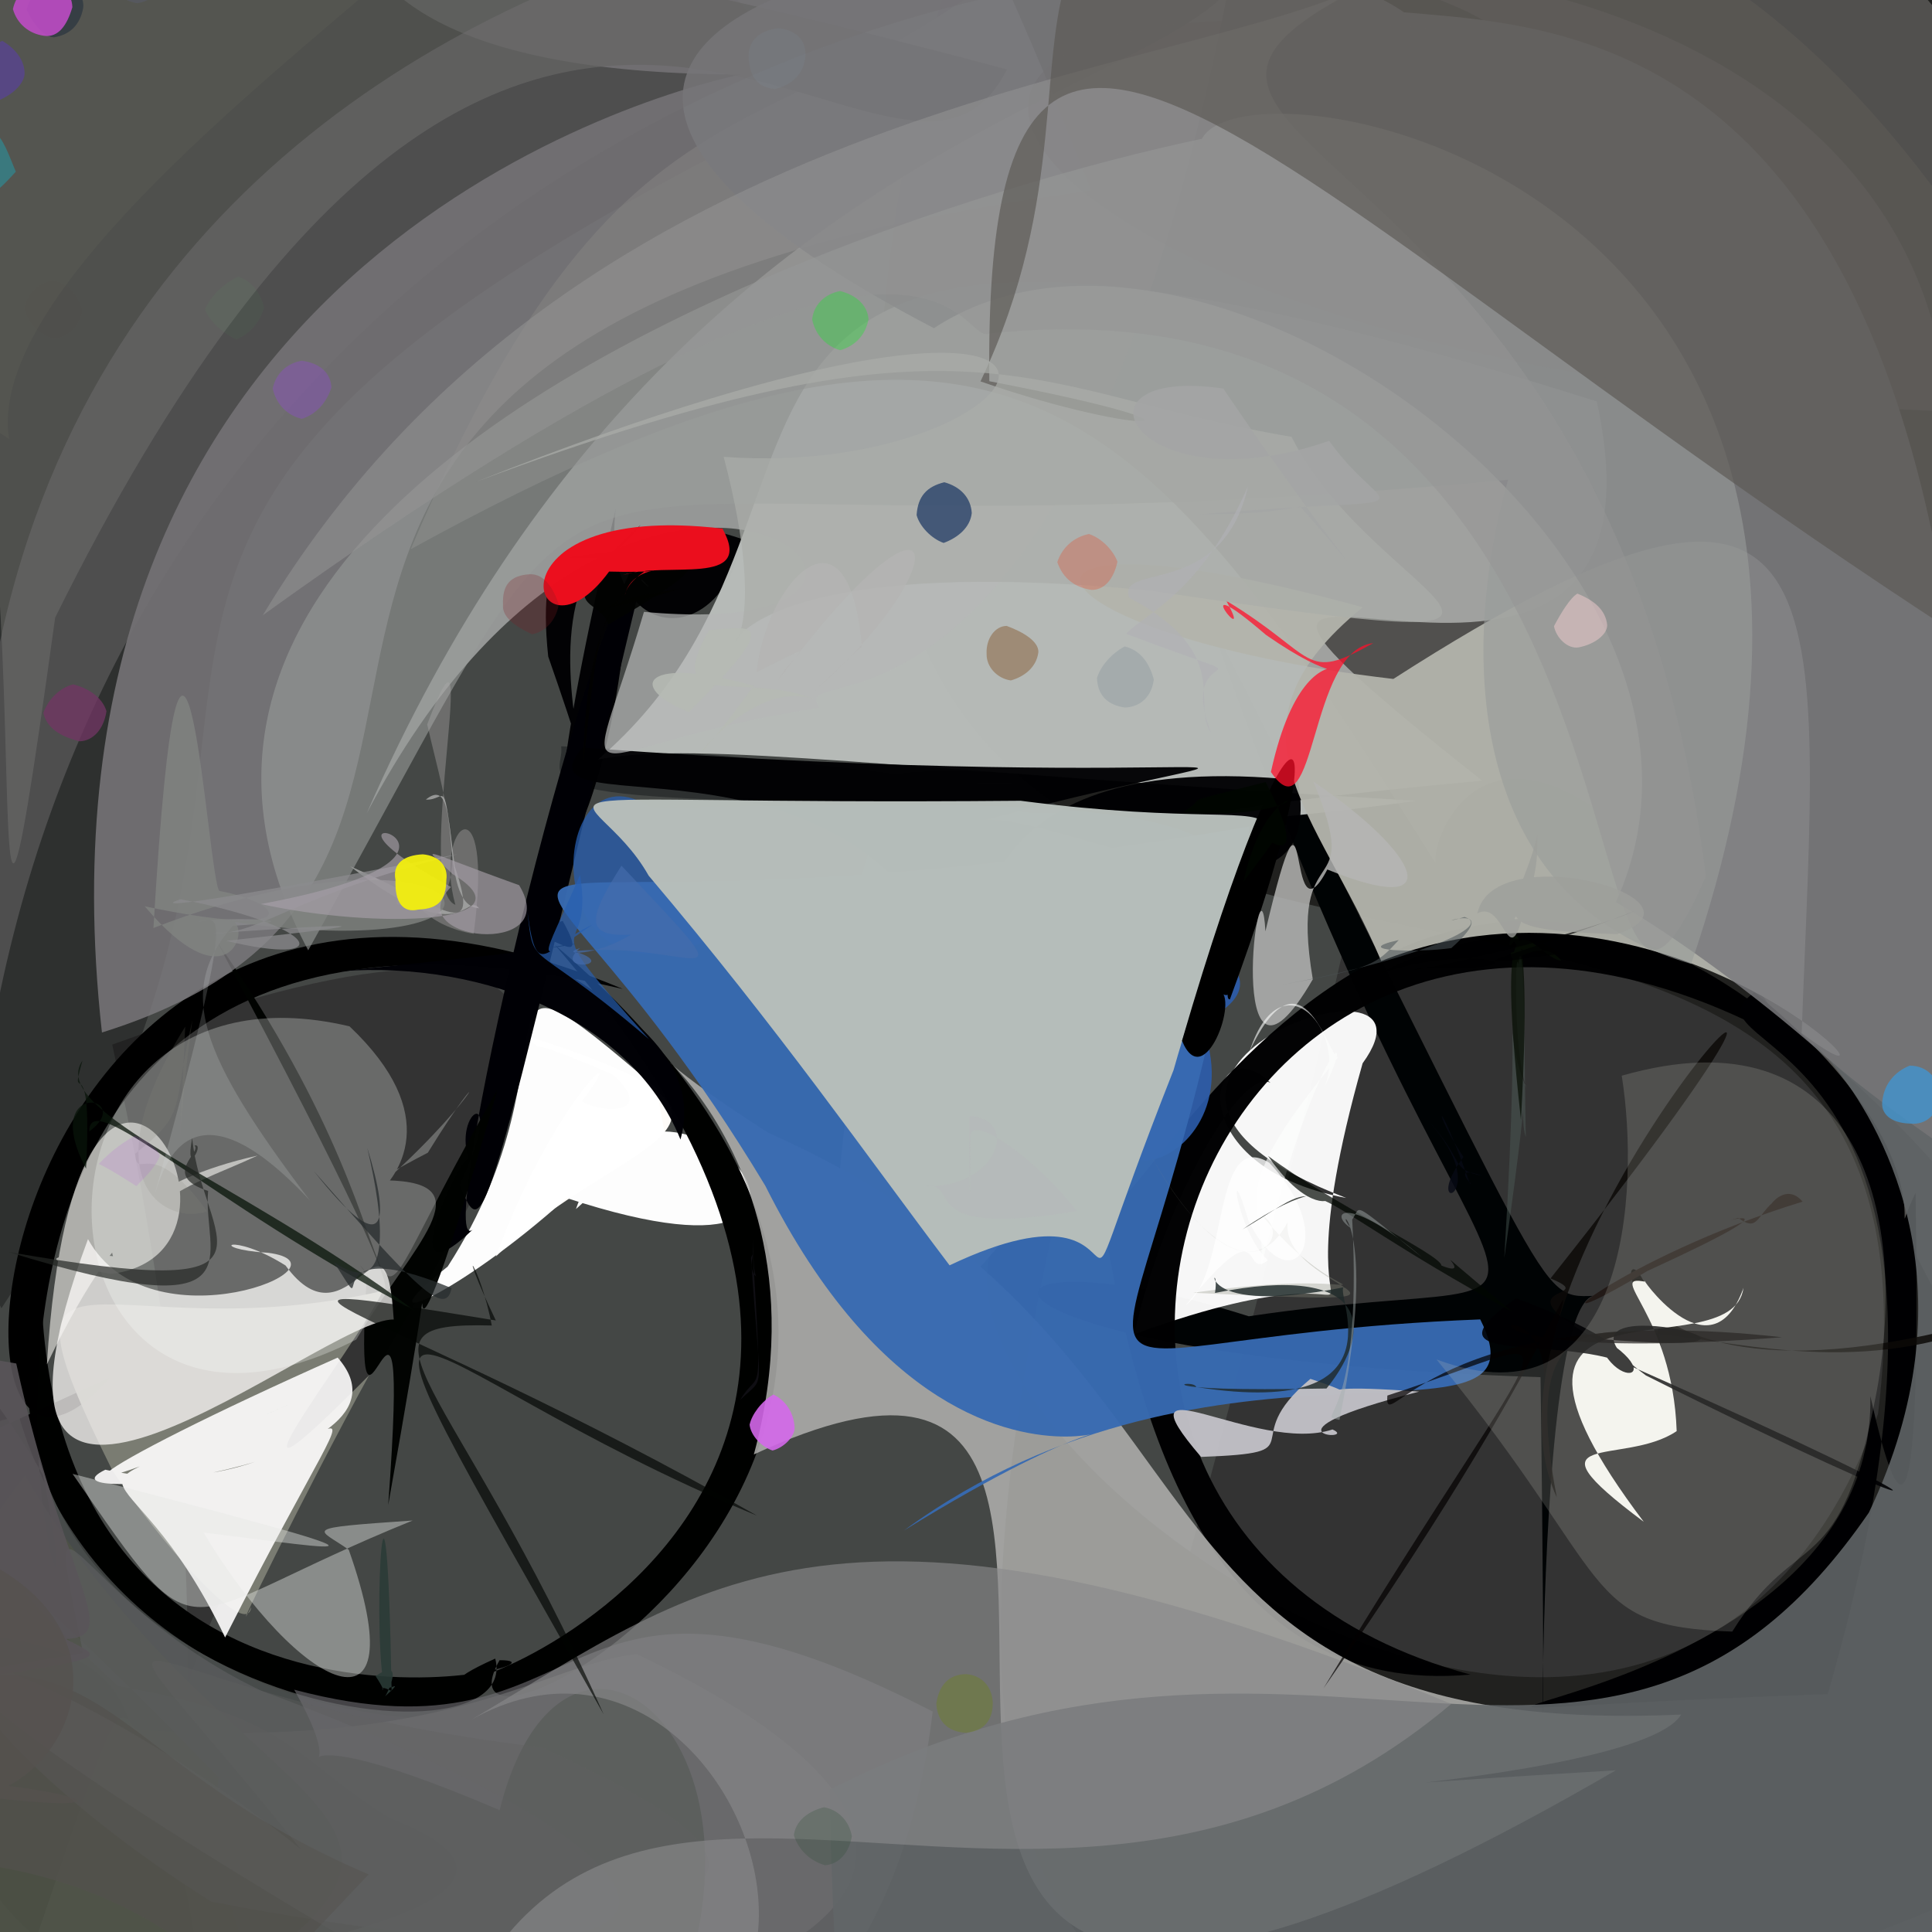 <?xml version="1.0" ?>
<svg xmlns="http://www.w3.org/2000/svg" version="1.1" width="512" height="512">
  <rect width="100%" height="100%" fill="#333333" stroke="none"/>
  <defs/>
  <g>
    <path stroke-width="0" fill="rgb(-7, 1, 5)" opacity="1.02" stroke="rgb(139, 182, 153)" stroke-opacity="1.0" stroke-linecap="round" stroke-linejoin="round" d="M 356.44 216.317 C 384.956 218.476 278.228 215.751 264.068 212.338 C 129.566 213.642 150.001 206.768 148.716 197.787 C 214.182 199.81 265.532 210.484 268.302 207.421 C 201.806 207.971 248.049 196.055 356.44 216.317"/>
    <path stroke-width="0" fill="rgb(82, 87, 84)" opacity="0.552" stroke="rgb(108, 164, 111)" stroke-opacity="1.0" stroke-linecap="round" stroke-linejoin="round" d="M 248.548 650.052 C -235.087 573.473 297.559 113.759 178.232 421.528 C -127.593 552.375 333.115 167.13 29.739 276.823 C 116.364 668.159 -110.559 702.195 -42.957 -49.473 C 461.357 -99.739 458.958 -91.282 248.548 650.052"/>
    <path stroke-width="0" fill="rgb(34, 34, 32)" opacity="0.993" stroke="rgb(245, 97, 201)" stroke-opacity="1.0" stroke-linecap="round" stroke-linejoin="round" d="M 778.927 368.238 C 378.784 602.499 208.633 622.298 281.759 314.035 C 190.427 346.076 434.751 548.85 497.686 374.711 C 527.114 137.306 135.633 382.621 256.391 -24.606 C 449.661 -97.548 769.565 -107.061 778.927 368.238"/>
    <path stroke-width="0" fill="rgb(-6, 3, 4)" opacity="0.998" stroke="rgb(144, 236, 18)" stroke-opacity="1.0" stroke-linecap="round" stroke-linejoin="round" d="M 422.266 343.413 C 402.707 348.28 411.22 579.915 408.256 364.966 C 241.982 359.48 249.874 323.052 330.946 348.828 C 436.733 333.01 394.119 376.757 320.274 163.519 C 412.311 344.425 406.966 344.002 422.266 343.413"/>
    <path stroke-width="0" fill="rgb(2, 2, 4)" opacity="0.992" stroke="rgb(5, 212, 198)" stroke-opacity="1.0" stroke-linecap="round" stroke-linejoin="round" d="M 196.62 142.831 C 191.247 173.082 158.716 170.763 163.194 134.742 C 128.651 280.784 165.731 217.25 166.554 150.277 C 187.766 173.027 138.607 111.003 145.284 173.992 C 177.625 266.392 112.191 114.361 196.62 142.831"/>
    <path stroke-width="0" fill="rgb(254, 251, 248)" opacity="1.023" stroke="rgb(249, 203, 117)" stroke-opacity="1.0" stroke-linecap="round" stroke-linejoin="round" d="M 138.903 274.31 C 214.454 298.146 163.041 301.69 131.417 332.974 C 147.06 290.302 168.441 273.242 154.219 291.81 C 159.361 295.141 174.139 295.477 162.447 284.807 C 133.49 272.199 147.297 281.178 138.903 274.31"/>
    <path stroke-width="0" fill="rgb(257, 259, 258)" opacity="0.986" stroke="rgb(30, 163, 36)" stroke-opacity="1.0" stroke-linecap="round" stroke-linejoin="round" d="M 152.636 320.406 C 172.948 262.233 247.106 349.342 150.147 317.478 C 121.124 343.62 94.503 354.714 118.628 335.668 C 155.9 277.907 119.772 241.892 174.16 288.528 C 177.21 312.073 180.902 294.678 152.636 320.406"/>
    <path stroke-width="0" fill="rgb(-2, 1, -1)" opacity="1.001" stroke="rgb(133, 105, 67)" stroke-opacity="1.0" stroke-linecap="round" stroke-linejoin="round" d="M 131.239 439.543 C 139.984 472.841 -18.198 450.059 10.836 337.461 C 11.698 477.684 158.967 439.87 132.394 439.97 C 108.594 481.812 298.741 379.521 147.0 250.359 C 288.318 413.081 76.182 464.156 131.239 439.543"/>
    <path stroke-width="0" fill="rgb(-3, -2, 0)" opacity="1.017" stroke="rgb(116, 144, 4)" stroke-opacity="1.0" stroke-linecap="round" stroke-linejoin="round" d="M 11.42 390.81 C -18.433 341.396 -17.462 367.746 -25.774 336.826 C -7.329 378.771 -82.648 416.47 29.187 365.008 C -24.663 427.046 -6.737 190.005 165.036 262.079 C -61.199 209.367 33.597 500.549 11.42 390.81"/>
    <path stroke-width="0" fill="rgb(262, 259, 255)" opacity="0.956" stroke="rgb(156, 157, 240)" stroke-opacity="1.0" stroke-linecap="round" stroke-linejoin="round" d="M 361.11 281.779 C 333.247 380.118 386.496 322.265 300.598 353.575 C 307.318 322.18 328.131 282.68 336.686 286.957 C 320.558 271.279 311.108 309.015 356.766 317.474 C 271.729 284.995 386.257 247.11 361.11 281.779"/>
    <path stroke-width="0" fill="rgb(-5, 0, 5)" opacity="0.996" stroke="rgb(91, 111, 177)" stroke-opacity="1.0" stroke-linecap="round" stroke-linejoin="round" d="M 124.502 308.138 C 125.299 298.744 101.043 349.062 125.547 325.6 C 113.758 337.592 154.123 161.06 172.62 142.676 C 127.508 331.329 128.526 329.754 121.807 314.055 C 135.112 285.836 119.21 293.868 124.502 308.138"/>
    <path stroke-width="0" fill="rgb(-2, 3, -2)" opacity="0.976" stroke="rgb(170, 171, 53)" stroke-opacity="1.0" stroke-linecap="round" stroke-linejoin="round" d="M 131.86 288.742 C 97.028 409.612 123.299 284.332 102.883 398.812 C 109.262 311.682 92.849 405.473 97.255 337.715 C 86.369 322.499 134.176 393.148 57.378 249.344 C 123.05 343.281 83.158 372.774 131.86 288.742"/>
    <path stroke-width="0" fill="rgb(0, 0, 2)" opacity="0.988" stroke="rgb(80, 92, 145)" stroke-opacity="1.0" stroke-linecap="round" stroke-linejoin="round" d="M 298.657 296.495 C 292.632 286.195 291.514 299.61 266.283 306.253 C 306.777 177.919 257.964 455.668 389.693 443.786 C 239.904 403.495 323.348 181.517 484.362 282.323 C 353.179 156.801 275.417 388.593 298.657 296.495"/>
    <path stroke-width="0" fill="rgb(185, 189, 186)" opacity="0.972" stroke="rgb(252, 26, 53)" stroke-opacity="1.0" stroke-linecap="round" stroke-linejoin="round" d="M 392.781 206.889 C 293.861 215.877 298.59 222.747 375.381 212.222 C 238.257 204.198 185.368 196.07 158.484 201.274 C 240.103 131.351 149.035 19.73 423.171 106.382 C 449.048 225.29 269.138 109.08 392.781 206.889"/>
    <path stroke-width="0" fill="rgb(179, 176, 168)" opacity="0.847" stroke="rgb(166, 64, 118)" stroke-opacity="1.0" stroke-linecap="round" stroke-linejoin="round" d="M 329.276 241.747 C 288.149 284.22 279.954 325.702 236.918 355.863 C 219.379 347.663 217.217 335.051 229.675 258.759 C 225.483 227.342 225.288 209.977 273.419 215.442 C 355.345 216.522 336.911 210.967 329.276 241.747"/>
    <path stroke-width="0" fill="rgb(44, 92, 171)" opacity="0.912" stroke="rgb(40, 28, 167)" stroke-opacity="1.0" stroke-linecap="round" stroke-linejoin="round" d="M 316.392 266.896 C 314 265.459 315.753 274.775 305.802 275.959 C 325.81 269.595 334.169 262.304 324.785 254.075 C 327.497 249.401 322.371 219.399 312.01 273.145 C 268.217 326.951 339.502 311.893 316.392 266.896"/>
    <path stroke-width="0" fill="rgb(176, 176, 174)" opacity="0.858" stroke="rgb(50, 94, 209)" stroke-opacity="1.0" stroke-linecap="round" stroke-linejoin="round" d="M 445.532 454.37 C 432.662 476.009 241.465 480.252 428.21 469.153 C 147.177 632.435 351.541 314.991 199.778 385.446 C 225.351 291.062 135.49 256.784 203.678 300.226 C 333.21 357.793 289.352 461.397 445.532 454.37"/>
    <path stroke-width="0" fill="rgb(-2, 0, 3)" opacity="0.958" stroke="rgb(213, 24, 248)" stroke-opacity="1.0" stroke-linecap="round" stroke-linejoin="round" d="M 256.993 268.134 C 233.666 184.916 134.21 221.796 154.335 198.131 C 338.487 211.59 355.528 192.072 261.383 217.241 C 283.472 216.513 352.442 253.919 343.973 206.763 C 256.092 197.849 257.757 246.921 256.993 268.134"/>
    <path stroke-width="0" fill="rgb(39, 93, 174)" opacity="0.754" stroke="rgb(249, 154, 188)" stroke-opacity="1.0" stroke-linecap="round" stroke-linejoin="round" d="M 326.714 229.135 C 256.354 295.119 205.534 283.886 235.479 268.234 C 214.114 278.238 206.597 282.309 190.616 247.74 C 140.639 272.975 144.115 194.568 172.818 214.231 C 266.427 212.148 315.068 212.072 326.714 229.135"/>
    <path stroke-width="0" fill="rgb(3, 0, -1)" opacity="0.325" stroke="rgb(72, 30, 75)" stroke-opacity="1.0" stroke-linecap="round" stroke-linejoin="round" d="M 213.508 28.916 C -30.217 149.087 112.603 176.541 0.372 346.713 C -91.271 156.055 -36.267 116.596 -31.71 36.699 C -31.88 10.431 -24.966 4.193 12.006 -3.86 C 86.385 -2.239 169.123 -68.492 213.508 28.916"/>
    <path stroke-width="0" fill="rgb(127, 125, 128)" opacity="0.787" stroke="rgb(81, 105, 16)" stroke-opacity="1.0" stroke-linecap="round" stroke-linejoin="round" d="M 289.087 50.461 C 4.158 88.244 167.779 229.655 27.017 273.625 C 4.692 73.445 167.726 25.815 196.3 19.744 C 47.926 19.472 89.651 -61.299 132.398 -87.886 C 156.804 -111.47 202.699 -175.056 289.087 50.461"/>
    <path stroke-width="0" fill="rgb(182, 184, 184)" opacity="0.709" stroke="rgb(144, 67, 133)" stroke-opacity="1.0" stroke-linecap="round" stroke-linejoin="round" d="M 328.759 -20.418 C 287.664 212.942 206.757 173.39 217.201 187.53 C 149.036 198.198 154.32 217.481 170.656 162.148 C 273.062 171.57 169.527 78.279 97.195 215.524 C 185.894 12.402 346.979 25.795 328.759 -20.418"/>
    <path stroke-width="0" fill="rgb(55, 106, 178)" opacity="0.961" stroke="rgb(146, 236, 81)" stroke-opacity="1.0" stroke-linecap="round" stroke-linejoin="round" d="M 392.281 349.656 C 411.866 388.497 322.588 344.969 239.561 405.594 C 343.577 341.483 262.737 433.764 202.816 314.248 C 127.361 188.954 96.727 259.149 331.132 219.024 C 303.543 395.341 256.241 354.977 392.281 349.656"/>
    <path stroke-width="0" fill="rgb(183, 190, 186)" opacity="0.982" stroke="rgb(33, 182, 73)" stroke-opacity="1.0" stroke-linecap="round" stroke-linejoin="round" d="M 311.007 283.576 C 274.856 375.261 312.667 306.396 251.647 335.325 C 229.414 305.936 206.697 273.173 171.896 232.054 C 156.686 204.983 122.13 213.487 270.484 212.212 C 364.018 224.338 336.335 193.688 311.007 283.576"/>
    <path stroke-width="0" fill="rgb(136, 135, 132)" opacity="0.462" stroke="rgb(149, 5, 211)" stroke-opacity="1.0" stroke-linecap="round" stroke-linejoin="round" d="M 517.419 351.413 C 411.467 141.321 378.735 218.099 380.473 228.799 C 301.76 103.627 266.237 58.87 108.836 145.562 C 171.65 -2.138 213.434 52.264 293.264 -33.417 C 493.611 -48.557 596.889 -59.371 517.419 351.413"/>
    <path stroke-width="0" fill="rgb(180, 181, 172)" opacity="0.946" stroke="rgb(172, 68, 187)" stroke-opacity="1.0" stroke-linecap="round" stroke-linejoin="round" d="M 477.46 273.794 C 514.244 301.25 444.467 223.609 366.035 254.685 C 349.196 214.794 321.285 193.526 361.134 160.938 C 252.896 131.101 267.611 168.052 369.252 179.93 C 491.864 101.12 481.68 158.518 477.46 273.794"/>
    <path stroke-width="0" fill="rgb(-2, 0, -1)" opacity="1.008" stroke="rgb(63, 146, 150)" stroke-opacity="1.0" stroke-linecap="round" stroke-linejoin="round" d="M 313.246 275.811 C 343.37 172.653 355.999 183.685 325.931 264.852 C 323.972 264.843 327.558 255.796 326.347 262.43 C 327.444 258.062 326.443 266.863 323.079 262.412 C 328.558 264.115 319.104 290.035 313.246 275.811"/>
    <path stroke-width="0" fill="rgb(90, 91, 87)" opacity="0.758" stroke="rgb(56, 242, 114)" stroke-opacity="1.0" stroke-linecap="round" stroke-linejoin="round" d="M 14.615 163.673 C -10.865 348.159 17.727 83.623 -24.997 68.859 C -33.617 65.884 -35.866 55.436 -32.765 39.185 C -0.741 -13.176 18.758 -48.182 266.852 18.412 C 236.623 78.016 141.249 -92.154 14.615 163.673"/>
    <path stroke-width="0" fill="rgb(-4, -2, 2)" opacity="1.007" stroke="rgb(178, 75, 207)" stroke-opacity="1.0" stroke-linecap="round" stroke-linejoin="round" d="M 484.364 448.947 C 536.593 268.809 442.224 279.952 464.897 262.972 C 521.505 308.686 497.744 336.546 507.658 316.101 C 509.03 404.282 504.453 409.137 495.671 370.006 C 497.197 463.3 300.593 455.491 484.364 448.947"/>
    <path stroke-width="0" fill="rgb(52, 56, 57)" opacity="0.921" stroke="rgb(224, 148, 224)" stroke-opacity="1.0" stroke-linecap="round" stroke-linejoin="round" d="M 59.343 481.574 C 24.1 418.513 42.23 447.674 56.178 541.126 C -19.941 506.512 -12.347 481.325 -11.597 440.776 C -33.013 414.116 -26.157 417.956 1.386 430.535 C 41.456 441.939 32.212 449.301 59.343 481.574"/>
    <path stroke-width="0" fill="rgb(73, 76, 75)" opacity="0.787" stroke="rgb(184, 127, 243)" stroke-opacity="1.0" stroke-linecap="round" stroke-linejoin="round" d="M 129.709 455.737 C 76.68 462.767 70.739 489.047 58.142 495.607 C 11.034 491.165 69.583 435.895 -14.941 432.613 C -13.111 397.35 -17.414 378.873 5.031 375.405 C 20.407 427.045 66.816 457.981 129.709 455.737"/>
    <path stroke-width="0" fill="rgb(123, 125, 115)" opacity="0.983" stroke="rgb(108, 154, 4)" stroke-opacity="1.0" stroke-linecap="round" stroke-linejoin="round" d="M 97.834 364.427 C 80.787 395.462 59.399 439.447 66.581 425.887 C 65.474 435.241 41.348 407.423 29.719 389.571 C -5.111 319.37 28.182 358.897 101.465 342.09 C 94.112 357.682 50.366 412.344 97.834 364.427"/>
    <path stroke-width="0" fill="rgb(101, 104, 102)" opacity="0.73" stroke="rgb(168, 73, 157)" stroke-opacity="1.0" stroke-linecap="round" stroke-linejoin="round" d="M 168.688 438.338 C 301.958 501.838 186.794 547.035 23.737 544.071 C 11.251 543.207 3.708 537.024 4.712 528.06 C 28.037 459.952 30.229 448.436 35.707 458.266 C 119.034 464.226 144.036 441.112 168.688 438.338"/>
    <path stroke-width="0" fill="rgb(2, 3, 2)" opacity="0.913" stroke="rgb(34, 76, 145)" stroke-opacity="1.0" stroke-linecap="round" stroke-linejoin="round" d="M 169.762 139.114 C 161.042 149.814 155.075 147.573 189.795 144.443 C 190.955 143.623 176.114 144.152 151.129 147.72 C 186.434 147.983 195.098 145.845 161.225 165.521 C 158.488 157.359 144.469 163.04 169.762 139.114"/>
    <path stroke-width="0" fill="rgb(78, 82, 70)" opacity="0.875" stroke="rgb(146, 166, 166)" stroke-opacity="1.0" stroke-linecap="round" stroke-linejoin="round" d="M 60.419 525.365 C 47.256 539.388 38.754 545.747 27.421 546.62 C -6.0 521.32 -13.321 514.0 -38.809 480.627 C -40.56 466.486 -38.658 451.054 6.612 391.077 C 60.322 481.04 132.108 479.127 60.419 525.365"/>
    <path stroke-width="0" fill="rgb(121, 121, 125)" opacity="0.842" stroke="rgb(182, 254, 38)" stroke-opacity="1.0" stroke-linecap="round" stroke-linejoin="round" d="M 518.436 376.813 C 582.534 359.5 477.592 267.546 428.227 239.065 C 469.112 149.443 318.661 40.12 247.495 86.971 C 61.962 -9.928 317.317 -34.736 372.067 3.262 C 424.453 7.954 549.862 9.034 518.436 376.813"/>
    <path stroke-width="0" fill="rgb(85, 86, 83)" opacity="0.596" stroke="rgb(41, 156, 31)" stroke-opacity="1.0" stroke-linecap="round" stroke-linejoin="round" d="M 103.535 481.933 C 157.946 503.078 67.843 516.36 66.435 518.976 C 52.308 492.277 55.365 433 72.706 486.275 C -3.109 407.181 -9.151 409.463 31.28 446.858 C 77.406 454.458 79.195 467.327 103.535 481.933"/>
    <path stroke-width="0" fill="rgb(94, 95, 96)" opacity="0.677" stroke="rgb(205, 145, 103)" stroke-opacity="1.0" stroke-linecap="round" stroke-linejoin="round" d="M 69.261 448.074 C 185.402 490.957 210.155 533.284 55.982 503.97 C -32.156 448.244 -37.972 392.981 73.413 501.523 C -32.062 440.607 -23.879 446.362 22.019 438.052 C 10.601 382.679 18.832 424.056 69.261 448.074"/>
    <path stroke-width="0" fill="rgb(83, 81, 77)" opacity="0.715" stroke="rgb(177, 115, 184)" stroke-opacity="1.0" stroke-linecap="round" stroke-linejoin="round" d="M 97.693 496.731 C 66.213 530.249 58.236 537.359 65.872 530.317 C 21.824 481.834 -44.305 492.676 -56.344 496.207 C -1.041 455.716 -11.924 460.801 -20.075 446.705 C 29.3 433.164 31.666 468.587 97.693 496.731"/>
    <path stroke-width="0" fill="rgb(255, 16, 42)" opacity="0.743" stroke="rgb(248, 218, 2)" stroke-opacity="1.0" stroke-linecap="round" stroke-linejoin="round" d="M 363.906 170.44 C 345.161 180.997 349.356 173.933 324.936 159.169 C 333.193 173.944 312.368 148.398 335.486 168.248 C 372.154 193.723 347.925 153.935 336.805 204.583 C 348.855 222.458 346.703 172.23 363.906 170.44"/>
    <path stroke-width="0" fill="rgb(-4, 0, 6)" opacity="0.988" stroke="rgb(186, 43, 132)" stroke-opacity="1.0" stroke-linecap="round" stroke-linejoin="round" d="M 180.338 301.992 C 190.797 264.84 115.693 251.326 149.138 244.075 C 159.05 261.994 136.81 237.254 138.799 254.528 C 138.634 249.009 192.418 247.342 86.472 257.704 C 124.76 253.674 166.774 268.601 180.338 301.992"/>
    <path stroke-width="0" fill="rgb(113, 112, 116)" opacity="0.613" stroke="rgb(50, 4, 202)" stroke-opacity="1.0" stroke-linecap="round" stroke-linejoin="round" d="M 247.177 453.573 C 232.51 575.415 137.869 552.879 164.202 560.23 C 223.028 471.108 150.923 405.697 132.409 479.705 C 57.51 447.715 98.585 484.319 77.958 447.781 C 160.762 469.761 143.664 400.24 247.177 453.573"/>
    <path stroke-width="0" fill="rgb(257, 254, 254)" opacity="0.901" stroke="rgb(88, 236, 179)" stroke-opacity="1.0" stroke-linecap="round" stroke-linejoin="round" d="M 89.482 359.778 C 114.991 388.771 6.548 399.823 27.913 389.491 C 88.786 402.961 110.671 333.581 59.653 433.942 C 32.847 377.482 8.046 402.736 77.368 371.855 C 0.173 405.9 20.953 390.23 89.482 359.778"/>
    <path stroke-width="0" fill="rgb(115, 114, 116)" opacity="0.461" stroke="rgb(41, 158, 147)" stroke-opacity="1.0" stroke-linecap="round" stroke-linejoin="round" d="M 380.959 7.892 C 184.145 -13.585 270.515 99.689 516.128 109.042 C 503.975 -82.213 50.115 -55.616 -3.44 281.737 C -42.292 -39.572 311.137 -43.758 300.945 -23.053 C 397.912 -0.723 412.608 14.528 380.959 7.892"/>
    <path stroke-width="0" fill="rgb(153, 156, 154)" opacity="0.591" stroke="rgb(238, 156, 136)" stroke-opacity="1.0" stroke-linecap="round" stroke-linejoin="round" d="M 448.168 255.453 C 331.352 221.77 438.156 4.637 429.499 124.132 C 108.033 158.913 179.908 75.991 81.679 251.848 C -11.967 76.615 459.158 5.169 318.876 42.845 C 301.652 9.178 525.186 30.489 448.168 255.453"/>
    <path stroke-width="0" fill="rgb(97, 102, 104)" opacity="0.886" stroke="rgb(186, 79, 101)" stroke-opacity="1.0" stroke-linecap="round" stroke-linejoin="round" d="M 544.779 323.573 C 547.345 544.016 540.021 551.331 442.27 579.983 C 290.989 689.162 224.862 741.04 219.851 474.283 C 347.478 409.052 425.343 502.539 495.277 400.841 C 550.998 283.825 401.483 231.926 544.779 323.573"/>
    <path stroke-width="0" fill="rgb(82, 101, 94)" opacity="0.404" stroke="rgb(47, 240, 188)" stroke-opacity="1.0" stroke-linecap="round" stroke-linejoin="round" d="M 404.418 301.438 C 401.766 294.882 407.505 271.025 398.655 333.376 C 403.689 249.582 397.305 274.147 404.884 289.051 C 401.021 281.312 401.502 249.627 402.367 255.55 C 404.217 241.129 404.051 301.67 404.418 301.438"/>
    <path stroke-width="0" fill="rgb(96, 97, 96)" opacity="0.333" stroke="rgb(57, 64, 14)" stroke-opacity="1.0" stroke-linecap="round" stroke-linejoin="round" d="M 143.546 463.052 C 245.592 509.833 152.612 504.141 53.617 541.272 C 42.447 537.202 37.819 530.197 94.112 515.228 C -87.087 408.418 6.179 430.746 79.746 490.08 C 12.668 406.761 29.408 449.881 143.546 463.052"/>
    <path stroke-width="0" fill="rgb(236, 15, 30)" opacity="0.994" stroke="rgb(79, 177, 96)" stroke-opacity="1.0" stroke-linecap="round" stroke-linejoin="round" d="M 161.419 151.471 C 184.303 152.098 167.479 148.221 165.598 157.83 C 166.653 151.594 178.274 149.147 164.994 152.417 C 176.55 148.57 200.112 155.799 191.465 140.089 C 126.272 132.357 140.962 179.413 161.419 151.471"/>
    <path stroke-width="0" fill="rgb(89, 85, 90)" opacity="0.873" stroke="rgb(6, 17, 173)" stroke-opacity="1.0" stroke-linecap="round" stroke-linejoin="round" d="M 17.551 434.36 C 29.215 440.965 34.844 438.034 -62.257 453.459 C -25.438 456.981 -32.496 449.587 -45.607 424.22 C -70.306 352.153 -50.937 351.742 4.303 361.337 C 16.96 419.065 32.628 433.624 17.551 434.36"/>
    <path stroke-width="0" fill="rgb(149, 150, 150)" opacity="0.524" stroke="rgb(136, 228, 252)" stroke-opacity="1.0" stroke-linecap="round" stroke-linejoin="round" d="M 452.069 232.242 C 412.263 322.717 450.83 68.219 262.02 88.41 C 253.859 91.69 250.179 33.023 69.642 163.05 C 153.247 24.145 315.331 21.123 365.638 -5.816 C 271.349 39.765 426.767 28.651 452.069 232.242"/>
    <path stroke-width="0" fill="rgb(137, 137, 138)" opacity="0.636" stroke="rgb(169, 67, 5)" stroke-opacity="1.0" stroke-linecap="round" stroke-linejoin="round" d="M 384.613 451.54 C 261.339 555.523 125.699 389.524 103.719 610.986 C 87.054 561.849 110.975 535.282 91.702 533.72 C 258.773 600.591 204.839 411.189 125.057 455.661 C 186.375 419.376 222.755 385.018 384.613 451.54"/>
    <path stroke-width="0" fill="rgb(92, 89, 85)" opacity="0.675" stroke="rgb(81, 97, 150)" stroke-opacity="1.0" stroke-linecap="round" stroke-linejoin="round" d="M 591.101 212.361 C 353.009 76.435 260.211 -70.661 262.181 101.025 C 329.827 114.006 303.491 116.272 259.837 101.077 C 306.618 3.315 223.654 -52.969 423.022 -30.255 C 424.406 -9.526 514.52 -17.945 591.101 212.361"/>
    <path stroke-width="0" fill="rgb(86, 81, 79)" opacity="0.764" stroke="rgb(160, 222, 69)" stroke-opacity="1.0" stroke-linecap="round" stroke-linejoin="round" d="M 2.212 473.291 C 29.713 476.692 29.12 481.361 -22.118 473.737 C 10.457 452.359 -18.08 413.815 -30.13 414.267 C -29.796 421.075 -21.743 415.003 -13.256 409.713 C 31.936 425.899 23.406 461.965 2.212 473.291"/>
    <path stroke-width="0" fill="rgb(181, 182, 180)" opacity="0.831" stroke="rgb(47, 242, 175)" stroke-opacity="1.0" stroke-linecap="round" stroke-linejoin="round" d="M 335.349 246.812 C 333.94 220.429 323.729 301.25 347.907 259.525 C 341.218 219.819 361.788 240.416 348.068 207.153 C 376.079 225.989 384.681 243.822 351.755 230.422 C 340.336 252.224 347.848 194.052 335.349 246.812"/>
    <path stroke-width="0" fill="rgb(12, 10, 8)" opacity="0.842" stroke="rgb(241, 186, 64)" stroke-opacity="1.0" stroke-linecap="round" stroke-linejoin="round" d="M 532.449 348.209 C 402.061 386.938 433.422 292.463 441.048 364.033 C 385.462 338.019 426.989 345.426 410.903 338.792 C 528.672 190.286 383.156 333.031 412.572 396.835 C 396.173 312.069 462.974 382.369 532.449 348.209"/>
    <path stroke-width="0" fill="rgb(171, 173, 169)" opacity="0.704" stroke="rgb(132, 6, 52)" stroke-opacity="1.0" stroke-linecap="round" stroke-linejoin="round" d="M 342.284 115.773 C 364.394 160.165 437.174 176.217 304.884 156.532 C 139.986 140.386 216.875 216.335 191.779 121.067 C 280.306 127.65 318.874 51.349 126.23 127.654 C 259.653 78.007 271.205 103.765 342.284 115.773"/>
    <path stroke-width="0" fill="rgb(6, 14, 4)" opacity="0.722" stroke="rgb(95, 118, 70)" stroke-opacity="1.0" stroke-linecap="round" stroke-linejoin="round" d="M 413.805 254.641 C 406.154 253.645 395.445 227.683 403.071 296.833 C 407.151 222.592 396.726 256.834 401.181 249.415 C 406.152 255.755 408.41 249.816 400.429 252.506 C 399.909 257.5 407.873 247.232 413.805 254.641"/>
    <path stroke-width="0" fill="rgb(181, 186, 186)" opacity="0.878" stroke="rgb(220, 29, 131)" stroke-opacity="1.0" stroke-linecap="round" stroke-linejoin="round" d="M 244.836 314.394 C 255.436 312.608 240.702 328.538 285.342 320.942 C 274.486 306.797 256.611 294.454 257.193 301.569 C 257.178 327.394 256.809 314.43 256.854 295.822 C 270.304 296.189 264.655 314.983 244.836 314.394"/>
    <path stroke-width="0" fill="rgb(42, 60, 55)" opacity="0.879" stroke="rgb(182, 100, 144)" stroke-opacity="1.0" stroke-linecap="round" stroke-linejoin="round" d="M 103.787 448.152 C 102.376 368.753 98.719 427.737 101.569 445.727 C 100.514 450.24 108.662 443.491 102.034 449.579 C 102.662 448.892 107.527 438.677 99.54 444.188 C 104.146 451.182 98.445 445.389 103.787 448.152"/>
    <path stroke-width="0" fill="rgb(39, 95, 176)" opacity="0.698" stroke="rgb(36, 124, 90)" stroke-opacity="1.0" stroke-linecap="round" stroke-linejoin="round" d="M 157.064 245.021 C 140.969 255.91 143.172 256.253 153.716 231.852 C 157.782 256.526 139.309 238.951 171.949 275.371 C 137.235 245.607 142.081 259.369 139.231 237.082 C 142.03 262.418 143.763 251.026 157.064 245.021"/>
    <path stroke-width="0" fill="rgb(190, 189, 195)" opacity="0.99" stroke="rgb(140, 149, 245)" stroke-opacity="1.0" stroke-linecap="round" stroke-linejoin="round" d="M 376.082 368.793 C 330.446 380.416 360.501 382.088 353.128 378.824 C 332.84 385.489 295.168 359.118 318.298 386.101 C 349.647 384.919 327.064 382.3 347.272 365.417 C 372.833 373.82 331.949 365.542 376.082 368.793"/>
    <path stroke-width="0" fill="rgb(264, 256, 250)" opacity="1.001" stroke="rgb(61, 25, 4)" stroke-opacity="1.0" stroke-linecap="round" stroke-linejoin="round" d="M 436.111 339.694 C 425.164 337.472 443.297 348.217 444.336 379.259 C 430.375 388.75 402.469 378.547 435.612 403.295 C 382.022 332.324 458.893 364.226 462.04 341.298 C 453.223 365.975 433.389 336.411 436.111 339.694"/>
    <path stroke-width="0" fill="rgb(253, 256, 254)" opacity="0.599" stroke="rgb(170, 200, 71)" stroke-opacity="1.0" stroke-linecap="round" stroke-linejoin="round" d="M 350.475 289.151 C 360.931 268.662 348.171 276.774 334.265 335.691 C 335.667 316.639 323.405 317.901 354.688 280.099 C 352.556 281.881 345.309 248.654 331.184 278.509 C 339.706 252.54 358.071 274.381 350.475 289.151"/>
    <path stroke-width="0" fill="rgb(141, 144, 128)" opacity="0.321" stroke="rgb(16, 123, 249)" stroke-opacity="1.0" stroke-linecap="round" stroke-linejoin="round" d="M 334.465 322.077 C 358.571 351.987 373.513 334.35 316.258 342.597 C 393.257 346.253 339.311 342.518 341.216 323.97 C 332.623 339.828 318.512 330.062 305.057 306.388 C 327.793 347.229 344.148 327.884 334.465 322.077"/>
    <path stroke-width="0" fill="rgb(235, 233, 229)" opacity="0.635" stroke="rgb(86, 245, 59)" stroke-opacity="1.0" stroke-linecap="round" stroke-linejoin="round" d="M 12.424 361.58 C 20.257 236.596 75.963 331.906 29.382 337.606 C -6.045 331.205 35.439 332.638 30.021 333.125 C 27.371 326.247 38.33 312.894 68.267 306.24 C 46.856 316.234 34.6 315.741 12.424 361.58"/>
    <path stroke-width="0" fill="rgb(260, 255, 256)" opacity="0.761" stroke="rgb(88, 37, 250)" stroke-opacity="1.0" stroke-linecap="round" stroke-linejoin="round" d="M 336.383 308.149 C 321.15 298.813 325.806 337.07 314.3 345.845 C 336.068 318.975 328.955 339.677 336.003 333.965 C 327.641 326.24 325.072 303.811 330.834 323.381 C 341.67 345.936 355.625 328.588 336.383 308.149"/>
    <path stroke-width="0" fill="rgb(31, 42, 42)" opacity="0.821" stroke="rgb(126, 163, 93)" stroke-opacity="1.0" stroke-linecap="round" stroke-linejoin="round" d="M 356.622 341.045 C 351.642 339.517 375.175 376.653 317.033 367.582 C 316.191 365.078 299.58 369.008 351.534 367.964 C 364.292 352.417 363.236 334.349 321.99 342.646 C 323.763 330.693 312.144 350.049 356.622 341.045"/>
    <path stroke-width="0" fill="rgb(86, 87, 81)" opacity="0.808" stroke="rgb(231, 197, 84)" stroke-opacity="1.0" stroke-linecap="round" stroke-linejoin="round" d="M 105.023 -8.634 C 66.461 24.611 -3.378 79.644 2.398 116.305 C -61.621 76.148 -38.903 43.465 -21.262 2.953 C -17.321 -10.0 -10.0 -17.321 7.242 -24.015 C 31.096 -33.326 38.935 -15.198 105.023 -8.634"/>
    <path stroke-width="0" fill="rgb(180, 180, 179)" opacity="0.816" stroke="rgb(103, 59, 33)" stroke-opacity="1.0" stroke-linecap="round" stroke-linejoin="round" d="M 200.477 178.161 C 219.727 168.447 209.955 173.183 206.212 180.268 C 250.45 120.952 254.946 148.96 215.587 183.352 C 218.068 181.11 226.097 173.212 228.417 171.362 C 224.815 130.321 202.896 154.624 200.477 178.161"/>
    <path stroke-width="0" fill="rgb(253, 250, 249)" opacity="0.748" stroke="rgb(20, 22, 171)" stroke-opacity="1.0" stroke-linecap="round" stroke-linejoin="round" d="M 75.674 335.371 C 60.98 326.139 54.615 331.039 70.994 331.994 C 95.452 335.131 39.639 357.924 23.316 328.379 C -17.197 437.426 85.733 348.993 104.341 349.687 C 102.189 314.765 92.699 358.79 75.674 335.371"/>
    <path stroke-width="0" fill="rgb(249, 255, 250)" opacity="0.273" stroke="rgb(107, 142, 219)" stroke-opacity="1.0" stroke-linecap="round" stroke-linejoin="round" d="M 102.39 312.797 C 129.008 313.321 109.298 329.885 94.417 354.993 C 3.943 401.384 -1.489 249.795 92.628 271.991 C 141.912 318.698 49.81 338.218 113.376 305.486 C 130.167 278.19 128.478 289.14 102.39 312.797"/>
    <path stroke-width="0" fill="rgb(8, 21, 10)" opacity="0.748" stroke="rgb(14, 177, 198)" stroke-opacity="1.0" stroke-linecap="round" stroke-linejoin="round" d="M 23.65 299.864 C 23.568 287.622 54.458 318.075 109.938 347.376 C 62.486 312.038 12.463 294.708 21.861 281.055 C 18.011 294.729 24.664 275.152 22.801 309.722 C 10.288 285.883 36.416 290.338 23.65 299.864"/>
    <path stroke-width="0" fill="rgb(164, 165, 165)" opacity="0.867" stroke="rgb(66, 95, 149)" stroke-opacity="1.0" stroke-linecap="round" stroke-linejoin="round" d="M 344.572 134.214 C 331.533 136.84 320.845 136.047 317.855 136.319 C 382.516 130.687 367.691 138.575 352.248 116.823 C 300.437 134.794 280.825 96.66 324.181 102.97 C 356.217 150.319 369.146 162.232 344.572 134.214"/>
    <path stroke-width="0" fill="rgb(135, 135, 126)" opacity="0.178" stroke="rgb(94, 50, 117)" stroke-opacity="1.0" stroke-linecap="round" stroke-linejoin="round" d="M 54.866 320.999 C 44.606 324.785 23.01 313.822 49.081 272.092 C 46.765 326.941 46.788 298.975 50.981 270.348 C 45.451 294.143 49.91 294.634 35.807 305.762 C 36.485 313.512 39.632 299.975 54.866 320.999"/>
    <path stroke-width="0" fill="rgb(0, 1, 3)" opacity="0.884" stroke="rgb(203, 19, 132)" stroke-opacity="1.0" stroke-linecap="round" stroke-linejoin="round" d="M 432.857 362.332 C 528.638 404.746 519.323 406.233 436.179 364.505 C 400.061 337.807 494.435 360.981 423.37 354.781 C 429.334 372.466 450.141 361.765 401.754 344.032 C 374.958 362.957 415.054 352.992 432.857 362.332"/>
    <path stroke-width="0" fill="rgb(177, 177, 182)" opacity="0.634" stroke="rgb(109, 130, 136)" stroke-opacity="1.0" stroke-linecap="round" stroke-linejoin="round" d="M 330.738 128.869 C 318.175 157.574 303.079 162.743 298.43 167.962 C 343.092 184.97 310.667 168.018 320.945 194.201 C 315.514 186.544 327.145 173.153 299.223 158.377 C 295.961 148.937 324.065 158.859 330.738 128.869"/>
    <path stroke-width="0" fill="rgb(1, 4, -7)" opacity="0.643" stroke="rgb(70, 32, 100)" stroke-opacity="1.0" stroke-linecap="round" stroke-linejoin="round" d="M 200.617 401.661 C 100.744 345.071 46.875 336.196 131.397 349.937 C 120.136 326.264 127.307 335.175 130.327 351.272 C 89.276 350.183 119.933 364.847 159.985 454.337 C 78.993 310.609 102.5 361.223 200.617 401.661"/>
    <path stroke-width="0" fill="rgb(7, 9, 20)" opacity="0.807" stroke="rgb(47, 230, 138)" stroke-opacity="1.0" stroke-linecap="round" stroke-linejoin="round" d="M 387.837 306.608 C 379.552 294.28 380.304 287.709 389.547 313.666 C 391.202 314.757 383.749 308.423 392.9 311.605 C 383.83 309.823 388.641 307.82 377.933 296.362 C 397.269 317.274 375.513 323.154 387.837 306.608"/>
    <path stroke-width="0" fill="rgb(182, 186, 180)" opacity="0.895" stroke="rgb(224, 116, 184)" stroke-opacity="1.0" stroke-linecap="round" stroke-linejoin="round" d="M 199.732 181.768 C 170.979 173.481 165.587 181.906 182.525 188.722 C 207.602 163.752 199.773 165.989 187.888 166.995 C 175.3 189.146 197.154 177.742 215.611 185.234 C 194.386 178.072 169.675 222.884 199.732 181.768"/>
    <path stroke-width="0" fill="rgb(216, 220, 221)" opacity="0.192" stroke="rgb(230, 175, 178)" stroke-opacity="1.0" stroke-linecap="round" stroke-linejoin="round" d="M 40.532 318.232 C 42.976 309.589 50.099 283.778 82.133 318.146 C 52.623 279.19 46.777 262.514 61.675 245.352 C 85.401 243.896 61.428 242.905 52.374 244.165 C 57.234 244.816 64.353 232.201 40.532 318.232"/>
    <path stroke-width="0" fill="rgb(35, 38, 35)" opacity="0.691" stroke="rgb(192, 162, 61)" stroke-opacity="1.0" stroke-linecap="round" stroke-linejoin="round" d="M 2.127 331.757 C 80.637 345.447 53.475 328.926 50.935 301.584 C 48.841 312.567 54.457 302.679 51.53 303.602 C 53.693 305.275 42.498 311.529 55.159 315.616 C 53.491 332.213 70.051 352.752 2.127 331.757"/>
    <path stroke-width="0" fill="rgb(18, 16, 22)" opacity="0.878" stroke="rgb(160, 101, 15)" stroke-opacity="1.0" stroke-linecap="round" stroke-linejoin="round" d="M 199.025 333.27 C 200.47 330.316 197.743 336.508 200.441 338.291 C 199.098 336.75 199.703 319.969 199.486 331.649 C 201.998 373.732 201.499 361.978 196.15 371.009 C 203.051 364.103 201.511 371.333 199.025 333.27"/>
    <path stroke-width="0" fill="rgb(0, 6, -8)" opacity="0.697" stroke="rgb(65, 216, 8)" stroke-opacity="1.0" stroke-linecap="round" stroke-linejoin="round" d="M 400.919 347.763 C 337.573 312.977 354.652 310.812 329.279 325.805 C 363.223 302.4 354.716 333.577 336.068 306.347 C 353.105 319.088 381.916 332.513 381.989 335.384 C 393.091 339.823 371.084 323.134 400.919 347.763"/>
    <path stroke-width="0" fill="rgb(2, 2, 0)" opacity="0.717" stroke="rgb(90, 90, 4)" stroke-opacity="1.0" stroke-linecap="round" stroke-linejoin="round" d="M 159.302 162.569 C 157.085 161.283 163.597 161.397 180.714 155.844 C 158.802 160.311 160.074 153.866 154.554 202.913 C 155.025 166.52 163.77 160.157 165.627 156.564 C 158.342 164.055 183.324 143.576 159.302 162.569"/>
    <path stroke-width="0" fill="rgb(172, 169, 169)" opacity="0.39" stroke="rgb(248, 252, 104)" stroke-opacity="1.0" stroke-linecap="round" stroke-linejoin="round" d="M 105.132 239.638 C 105.744 219.312 101.74 243.46 125.519 247.48 C 131.194 205.549 114.603 218.202 120.678 239.783 C 109.192 235.516 128.663 151.085 113.216 191.976 C 117.754 212.182 128.991 245.858 105.132 239.638"/>
    <path stroke-width="0" fill="rgb(4, 0, -1)" opacity="0.71" stroke="rgb(162, 125, 252)" stroke-opacity="1.0" stroke-linecap="round" stroke-linejoin="round" d="M 472.254 354.383 C 366.343 362.525 408.591 336.265 409.271 365.004 C 419.059 321.553 421.087 346.778 350.733 447.435 C 414.465 342.127 421.312 352.452 367.668 369.832 C 366.724 381.821 380.008 344.052 472.254 354.383"/>
    <path stroke-width="0" fill="rgb(0, 0, 0)" opacity="0.67" stroke="rgb(141, 73, 180)" stroke-opacity="1.0" stroke-linecap="round" stroke-linejoin="round" d="M 433.264 241.423 C 414.646 249.318 365.383 259.525 375.926 256.587 C 414.612 257.545 391.063 249.362 365.576 258.086 C 373.69 252.92 402.429 243.055 413.414 252.774 C 378.024 257.807 401.421 253.802 433.264 241.423"/>
    <path stroke-width="0" fill="rgb(166, 176, 175)" opacity="0.44" stroke="rgb(91, 211, 235)" stroke-opacity="1.0" stroke-linecap="round" stroke-linejoin="round" d="M 358.095 325.534 C 352.339 319.173 366.041 321.786 354.979 376.289 C 347.928 374.87 361.224 378.003 358.353 323.201 C 360.911 319.579 357.38 317.672 376.875 333.207 C 357.344 316.427 351.541 321.195 358.095 325.534"/>
    <path stroke-width="0" fill="rgb(35, 27, 24)" opacity="0.989" stroke="rgb(59, 88, 207)" stroke-opacity="1.0" stroke-linecap="round" stroke-linejoin="round" d="M 436.505 336.865 C 482.713 315.68 450.833 325.622 460.648 322.754 C 466.464 327.058 465.314 321.11 472.064 316.973 C 464.93 326.004 471.684 311.258 477.72 318.452 C 428.984 333.321 399.987 358.725 436.505 336.865"/>
    <path stroke-width="0" fill="rgb(164, 165, 164)" opacity="0.854" stroke="rgb(247, 230, 75)" stroke-opacity="1.0" stroke-linecap="round" stroke-linejoin="round" d="M 120.529 229.646 C 117.32 204.174 118.502 212.288 112.85 211.901 C 123.242 203.455 115.436 240.241 126.975 240.703 C 123.401 236.219 122.693 252.651 92.813 229.592 C 117.474 240.181 127.67 250.833 120.529 229.646"/>
    <path stroke-width="0" fill="rgb(230, 233, 231)" opacity="0.426" stroke="rgb(63, 27, 242)" stroke-opacity="1.0" stroke-linecap="round" stroke-linejoin="round" d="M 109.367 402.949 C 44.263 429.337 54.73 441.839 19.234 390.592 C 115.314 415.402 92.294 410.817 53.937 406.139 C 79.435 448.514 111.05 463.451 92.421 410.694 C 84.343 404.944 78.726 405.054 109.367 402.949"/>
    <path stroke-width="0" fill="rgb(130, 132, 130)" opacity="0.779" stroke="rgb(175, 14, 186)" stroke-opacity="1.0" stroke-linecap="round" stroke-linejoin="round" d="M 62.193 244.359 C 65.973 247.91 59.394 265.118 38.36 240.179 C 80.958 249.115 75.964 239.423 58.17 236.122 C 55.04 233.791 48.455 114.624 40.664 245.927 C 127.206 212.444 149.946 256.885 62.193 244.359"/>
    <path stroke-width="0" fill="rgb(140, 140, 142)" opacity="0.754" stroke="rgb(213, 60, 128)" stroke-opacity="1.0" stroke-linecap="round" stroke-linejoin="round" d="M 59.975 249.327 C 88.926 256.398 85.847 245.683 47.861 238.305 C 36.467 242.091 74.453 235.417 121.358 226.352 C 76.679 237.569 69.651 247.468 56.447 247.355 C 95.252 244.616 106.715 244.307 59.975 249.327"/>
    <path stroke-width="0" fill="rgb(77, 87, 90)" opacity="0.547" stroke="rgb(161, 221, 239)" stroke-opacity="1.0" stroke-linecap="round" stroke-linejoin="round" d="M 384.619 251.252 C 376.027 252.493 357.183 252.128 370.675 249.118 C 364.683 255.672 363.575 256.641 339.93 260.916 C 370.019 255.464 397.025 245.822 388.109 243.003 C 376.514 246.453 399.864 237.658 384.619 251.252"/>
    <path stroke-width="0" fill="rgb(40, 45, 46)" opacity="0.76" stroke="rgb(18, 74, 38)" stroke-opacity="1.0" stroke-linecap="round" stroke-linejoin="round" d="M 88.507 334.512 C 104.265 344.999 101.782 323.039 97.318 304.163 C 103.628 324.464 102.336 334.483 83.209 310.407 C 109.81 340.737 118.069 349.475 119.678 341.367 C 81.138 325.344 100.678 353.494 88.507 334.512"/>
    <path stroke-width="0" fill="rgb(0, 6, 1)" opacity="0.841" stroke="rgb(246, 139, 70)" stroke-opacity="1.0" stroke-linecap="round" stroke-linejoin="round" d="M 335.415 207.245 C 308.717 213.986 322.033 210.321 312.991 215.515 C 358.636 217.473 336.982 198.818 329.557 233.672 C 332.264 229.875 345.826 212.724 335.649 222.253 C 333.883 221.156 348.669 233.004 335.415 207.245"/>
    <path stroke-width="0" fill="rgb(157, 158, 155)" opacity="0.789" stroke="rgb(228, 103, 140)" stroke-opacity="1.0" stroke-linecap="round" stroke-linejoin="round" d="M 407.39 221.435 C 402.289 242.857 389.511 246.285 428.548 247.566 C 455.811 238.296 395.886 221.585 391.514 242.072 C 398.491 238.271 399.61 257.143 403.376 243.322 C 397.002 244.641 408.105 242.04 407.39 221.435"/>
    <path stroke-width="0" fill="rgb(199, 203, 191)" opacity="0.196" stroke="rgb(116, 102, 63)" stroke-opacity="1.0" stroke-linecap="round" stroke-linejoin="round" d="M 497.399 368.495 C 487.65 420.245 476.774 404.009 459.064 432.391 C 418.459 431.004 428.884 419.156 380.691 360.267 C 431.4 379.169 434.642 315.394 429.776 285.072 C 491.501 267.407 506.12 319.741 497.399 368.495"/>
    <path stroke-width="0" fill="rgb(68, 108, 171)" opacity="0.689" stroke="rgb(85, 235, 219)" stroke-opacity="1.0" stroke-linecap="round" stroke-linejoin="round" d="M 164.698 229.42 C 156.186 242.799 154.386 248.464 167.203 247.682 C 157.724 253.581 147.785 253.099 153.719 251.24 C 145.849 257.926 165.026 255.986 152.06 252.051 C 184.56 249.123 200.411 267.437 164.698 229.42"/>
    <path stroke-width="0" fill="rgb(168, 160, 170)" opacity="0.638" stroke="rgb(64, 113, 26)" stroke-opacity="1.0" stroke-linecap="round" stroke-linejoin="round" d="M 137.574 234.581 C 109.749 224.607 111.846 223.726 119.914 231.622 C 141.887 244.846 99.954 246.367 69.167 239.58 C 146.324 225.182 69.309 207.928 119.52 235.054 C 105.369 249.463 149.395 254.07 137.574 234.581"/>
    <path stroke-width="0" fill="rgb(10, 29, 51)" opacity="0.402" stroke="rgb(0, 0, 0)" stroke-opacity="0.0" stroke-linecap="round" stroke-linejoin="round" d="M 22.03 2.204 C 21.232 6.405 18.69 9.237 14.257 9.888 C 11.65 9.712 8.991 6.643 7.083 2.603 C 7.858 -1.198 11.085 -3.925 15.464 -5.002 C 19.619 -4.085 22.531 -1.164 22.03 2.204"/>
    <path stroke-width="0" fill="rgb(11, 42, 92)" opacity="0.649" stroke="rgb(0, 0, 0)" stroke-opacity="0.0" stroke-linecap="round" stroke-linejoin="round" d="M 257.529 135.966 C 257.106 139.783 253.886 142.48 250.069 143.886 C 246.757 142.722 243.671 139.416 242.91 136.5 C 243.236 131.461 245.665 128.934 250.257 127.803 C 254.432 128.947 257.284 131.824 257.529 135.966"/>
    <path stroke-width="0" fill="rgb(109, 130, 24)" opacity="0.384" stroke="rgb(0, 0, 0)" stroke-opacity="0.0" stroke-linecap="round" stroke-linejoin="round" d="M 263.091 451.203 C 263.14 455.852 260.783 458.755 255.993 459.212 C 251.065 458.921 248.42 456.109 248.132 451.483 C 248.849 446.622 251.4 443.677 256.116 443.663 C 260.268 444.043 262.876 446.961 263.091 451.203"/>
    <path stroke-width="0" fill="rgb(161, 59, 119)" opacity="0.008" stroke="rgb(0, 0, 0)" stroke-opacity="0.0" stroke-linecap="round" stroke-linejoin="round" d="M 21.792 82.273 C 21.354 85.978 18.559 88.994 14.563 89.872 C 10.391 88.725 7.494 85.796 6.369 81.679 C 7.27 77.67 10.209 74.781 14.159 74.327 C 18.08 75.147 20.735 78.218 21.792 82.273"/>
    <path stroke-width="0" fill="rgb(124, 72, 27)" opacity="0.404" stroke="rgb(0, 0, 0)" stroke-opacity="0.0" stroke-linecap="round" stroke-linejoin="round" d="M 275.181 172.86 C 274.628 177.058 271.176 179.401 267.885 180.322 C 264.367 179.854 261.354 176.797 261.462 173.245 C 261.264 169.344 263.618 165.906 266.777 165.872 C 270.998 167.418 275.316 169.923 275.181 172.86"/>
    <path stroke-width="0" fill="rgb(74, 33, 154)" opacity="0.036" stroke="rgb(0, 0, 0)" stroke-opacity="0.0" stroke-linecap="round" stroke-linejoin="round" d="M -6.422 41.311 C -7.494 45.311 -10.422 48.239 -14.422 49.311 C -18.422 48.239 -21.35 45.311 -22.422 41.311 C -21.35 37.311 -18.422 34.383 -14.422 33.311 C -10.422 34.383 -7.494 37.311 -6.422 41.311"/>
    <path stroke-width="0" fill="rgb(148, 191, 230)" opacity="0.053" stroke="rgb(0, 0, 0)" stroke-opacity="0.0" stroke-linecap="round" stroke-linejoin="round" d="M 213.427 14.994 C 212.962 19.548 210.08 22.341 205.537 23.59 C 200.855 23.278 198.507 20.4 198.393 14.811 C 198.396 10.691 201.361 8.052 206.21 7.504 C 210.696 7.821 213.812 10.545 213.427 14.994"/>
    <path stroke-width="0" fill="rgb(88, 66, 149)" opacity="0.729" stroke="rgb(0, 0, 0)" stroke-opacity="0.0" stroke-linecap="round" stroke-linejoin="round" d="M 6.521 19.686 C 6.176 22.466 3.207 25.203 -0.77 26.76 C -3.673 26.489 -6.589 23.518 -7.66 19.517 C -6.59 15.513 -3.714 12.463 0.632 10.837 C 4.023 12.839 6.605 15.952 6.521 19.686"/>
    <path stroke-width="0" fill="rgb(244, 47, 11)" opacity="0.248" stroke="rgb(0, 0, 0)" stroke-opacity="0.0" stroke-linecap="round" stroke-linejoin="round" d="M 296.137 148.861 C 295.237 153.032 292.981 156.321 289.336 156.332 C 284.894 155.738 281.699 153.324 280.196 148.972 C 281.51 144.956 284.736 142.266 288.594 141.517 C 292.141 142.718 295.096 146.021 296.137 148.861"/>
    <path stroke-width="0" fill="rgb(113, 54, 99)" opacity="0.772" stroke="rgb(0, 0, 0)" stroke-opacity="0.0" stroke-linecap="round" stroke-linejoin="round" d="M 28.22 188.467 C 27.477 193.351 24.625 196.347 21.091 196.457 C 15.766 195.122 12.392 192.851 11.481 188.899 C 13.042 184.793 16.232 182.152 19.377 181.369 C 23.21 182.302 27.065 184.681 28.22 188.467"/>
    <path stroke-width="0" fill="rgb(180, 49, 235)" opacity="0.126" stroke="rgb(0, 0, 0)" stroke-opacity="0.0" stroke-linecap="round" stroke-linejoin="round" d="M 42.324 306.455 C 40.937 309.877 37.692 312.608 36.155 314.329 C 33.54 312.688 29.75 310.184 26.187 308.448 C 29.55 304.836 33.166 302.344 35.817 301.013 C 38.659 302.005 42.073 304.414 42.324 306.455"/>
    <path stroke-width="0" fill="rgb(3, 244, 21)" opacity="0.291" stroke="rgb(0, 0, 0)" stroke-opacity="0.0" stroke-linecap="round" stroke-linejoin="round" d="M 230.167 84.58 C 229.406 88.752 226.694 91.638 222.666 92.808 C 219.054 91.784 216.131 88.929 215.224 84.643 C 215.648 80.646 218.71 77.867 222.639 77.133 C 226.912 78.168 229.907 80.935 230.167 84.58"/>
    <path stroke-width="0" fill="rgb(136, 173, 39)" opacity="0.743" stroke="rgb(0, 0, 0)" stroke-opacity="0.0" stroke-linecap="round" stroke-linejoin="round" d="M -164.002 199.449 C -165.073 203.449 -168.002 206.377 -172.002 207.449 C -176.002 206.377 -178.93 203.449 -180.002 199.449 C -178.93 195.449 -176.002 192.521 -172.002 191.449 C -168.002 192.521 -165.073 195.449 -164.002 199.449"/>
    <path stroke-width="0" fill="rgb(242, 238, 15)" opacity="0.953" stroke="rgb(0, 0, 0)" stroke-opacity="0.0" stroke-linecap="round" stroke-linejoin="round" d="M 118.29 233.175 C 118.162 238.392 116.41 240.814 110.85 241.046 C 106.703 242.045 104.591 238.999 104.81 233.194 C 103.936 228.882 107.044 226.624 112.059 226.406 C 116.365 226.772 118.804 229.571 118.29 233.175"/>
    <path stroke-width="0" fill="rgb(240, 205, 207)" opacity="0.513" stroke="rgb(0, 0, 0)" stroke-opacity="0.0" stroke-linecap="round" stroke-linejoin="round" d="M 425.925 165.673 C 425.905 168.307 422.337 170.818 418.361 171.559 C 415.427 172.069 412.385 168.986 411.82 165.943 C 413.696 162.387 416.205 158.322 418.034 157.318 C 422.56 159.146 425.546 161.717 425.925 165.673"/>
    <path stroke-width="0" fill="rgb(190, 76, 197)" opacity="0.895" stroke="rgb(0, 0, 0)" stroke-opacity="0.0" stroke-linecap="round" stroke-linejoin="round" d="M 19.18 1.903 C 17.792 6.665 15.494 10.002 11.699 9.488 C 7.637 8.962 4.502 6.263 3.426 2.419 C 4.205 -1.388 7.14 -4.302 11.303 -5.452 C 15.896 -4.874 19.016 -2.221 19.18 1.903"/>
    <path stroke-width="0" fill="rgb(36, 71, 44)" opacity="0.23" stroke="rgb(0, 0, 0)" stroke-opacity="0.0" stroke-linecap="round" stroke-linejoin="round" d="M 225.749 486.614 C 225.08 490.819 222.483 494.022 218.639 494.311 C 214.532 493.108 211.59 490.168 210.383 486.355 C 210.875 482.498 214.178 480.017 218.338 478.941 C 222.176 479.587 225.046 482.575 225.749 486.614"/>
    <path stroke-width="0" fill="rgb(133, 76, 5)" opacity="0.443" stroke="rgb(0, 0, 0)" stroke-opacity="0.0" stroke-linecap="round" stroke-linejoin="round" d="M -762.106 54.146 C -763.178 58.146 -766.106 61.074 -770.106 62.146 C -774.106 61.074 -777.035 58.146 -778.106 54.146 C -777.035 50.146 -774.106 47.218 -770.106 46.146 C -766.106 47.218 -763.178 50.146 -762.106 54.146"/>
    <path stroke-width="0" fill="rgb(71, 96, 121)" opacity="0.159" stroke="rgb(0, 0, 0)" stroke-opacity="0.0" stroke-linecap="round" stroke-linejoin="round" d="M 305.775 180.087 C 305.255 184.139 302.722 187.262 298.162 187.51 C 293.406 186.847 290.88 184.179 290.712 179.673 C 291.686 176.426 294.697 173.093 298.053 171.316 C 302.266 172.338 304.612 175.723 305.775 180.087"/>
    <path stroke-width="0" fill="rgb(132, 28, 34)" opacity="0.248" stroke="rgb(0, 0, 0)" stroke-opacity="0.0" stroke-linecap="round" stroke-linejoin="round" d="M 148.081 160.168 C 147.403 164.29 144.603 167.438 140.991 168.083 C 136.491 166.025 132.996 163.469 133.303 160.258 C 133.081 155 135.223 152.459 140.485 152.176 C 144.274 152.108 146.645 155.856 148.081 160.168"/>
    <path stroke-width="0" fill="rgb(66, 147, 204)" opacity="0.816" stroke="rgb(0, 0, 0)" stroke-opacity="0.0" stroke-linecap="round" stroke-linejoin="round" d="M 514.458 290.222 C 513.427 295.375 510.523 298.203 506.162 297.76 C 501.017 297.612 498.219 295.125 498.875 291.471 C 499.448 287.12 502.175 284.006 506.076 282.402 C 510.702 282.465 513.427 285.461 514.458 290.222"/>
    <path stroke-width="0" fill="rgb(12, 232, 167)" opacity="0.112" stroke="rgb(0, 0, 0)" stroke-opacity="0.0" stroke-linecap="round" stroke-linejoin="round" d="M -52.165 174.266 C -53.237 178.266 -56.165 181.194 -60.165 182.266 C -64.165 181.194 -67.093 178.266 -68.165 174.266 C -67.093 170.266 -64.165 167.338 -60.165 166.266 C -56.165 167.338 -53.237 170.266 -52.165 174.266"/>
    <path stroke-width="0" fill="rgb(30, 163, 180)" opacity="0.463" stroke="rgb(0, 0, 0)" stroke-opacity="0.0" stroke-linecap="round" stroke-linejoin="round" d="M 4.193 45.501 C 3.003 46.739 -0.028 50.338 -3.281 52.268 C -7.11 51.013 -10.038 48.085 -11.11 44.085 C -10.038 40.085 -7.11 37.157 -1.897 34.701 C 0.911 36.424 2.301 41.09 4.193 45.501"/>
    <path stroke-width="0" fill="rgb(112, 126, 252)" opacity="0.085" stroke="rgb(0, 0, 0)" stroke-opacity="0.0" stroke-linecap="round" stroke-linejoin="round" d="M 43.711 -6.682 C 42.84 -2.45 39.994 0.467 36.263 0.844 C 31.792 -0.012 28.803 -2.857 27.68 -6.791 C 28.737 -10.763 31.666 -13.692 35.666 -14.763 C 39.666 -13.692 42.594 -10.763 43.711 -6.682"/>
    <path stroke-width="0" fill="rgb(73, 227, 90)" opacity="0.038" stroke="rgb(0, 0, 0)" stroke-opacity="0.0" stroke-linecap="round" stroke-linejoin="round" d="M 69.968 81.594 C 68.926 85.349 66.142 88.589 62.586 89.957 C 58.767 88.065 55.58 85.213 54.303 81.988 C 56.008 78.272 58.991 75.358 63.102 73.289 C 66.415 74.304 69.178 77.533 69.968 81.594"/>
    <path stroke-width="0" fill="rgb(145, 75, 209)" opacity="0.368" stroke="rgb(0, 0, 0)" stroke-opacity="0.0" stroke-linecap="round" stroke-linejoin="round" d="M 87.838 102.634 C 86.601 106.67 83.757 109.821 79.987 110.993 C 76.082 110.094 73.218 107.128 72.272 102.991 C 73.076 98.994 76.053 96.24 79.985 95.597 C 84.53 96.217 87.54 98.516 87.838 102.634"/>
    <path stroke-width="0" fill="rgb(213, 105, 235)" opacity="0.891" stroke="rgb(0, 0, 0)" stroke-opacity="0.0" stroke-linecap="round" stroke-linejoin="round" d="M 210.578 378.372 C 210.619 380.653 207.787 383.638 204.738 384.402 C 201.694 383.397 198.948 380.341 198.651 377.571 C 199.199 374.905 201.806 371.315 204.952 369.576 C 208.053 370.986 210.416 374.324 210.578 378.372"/>
  </g>
</svg>
